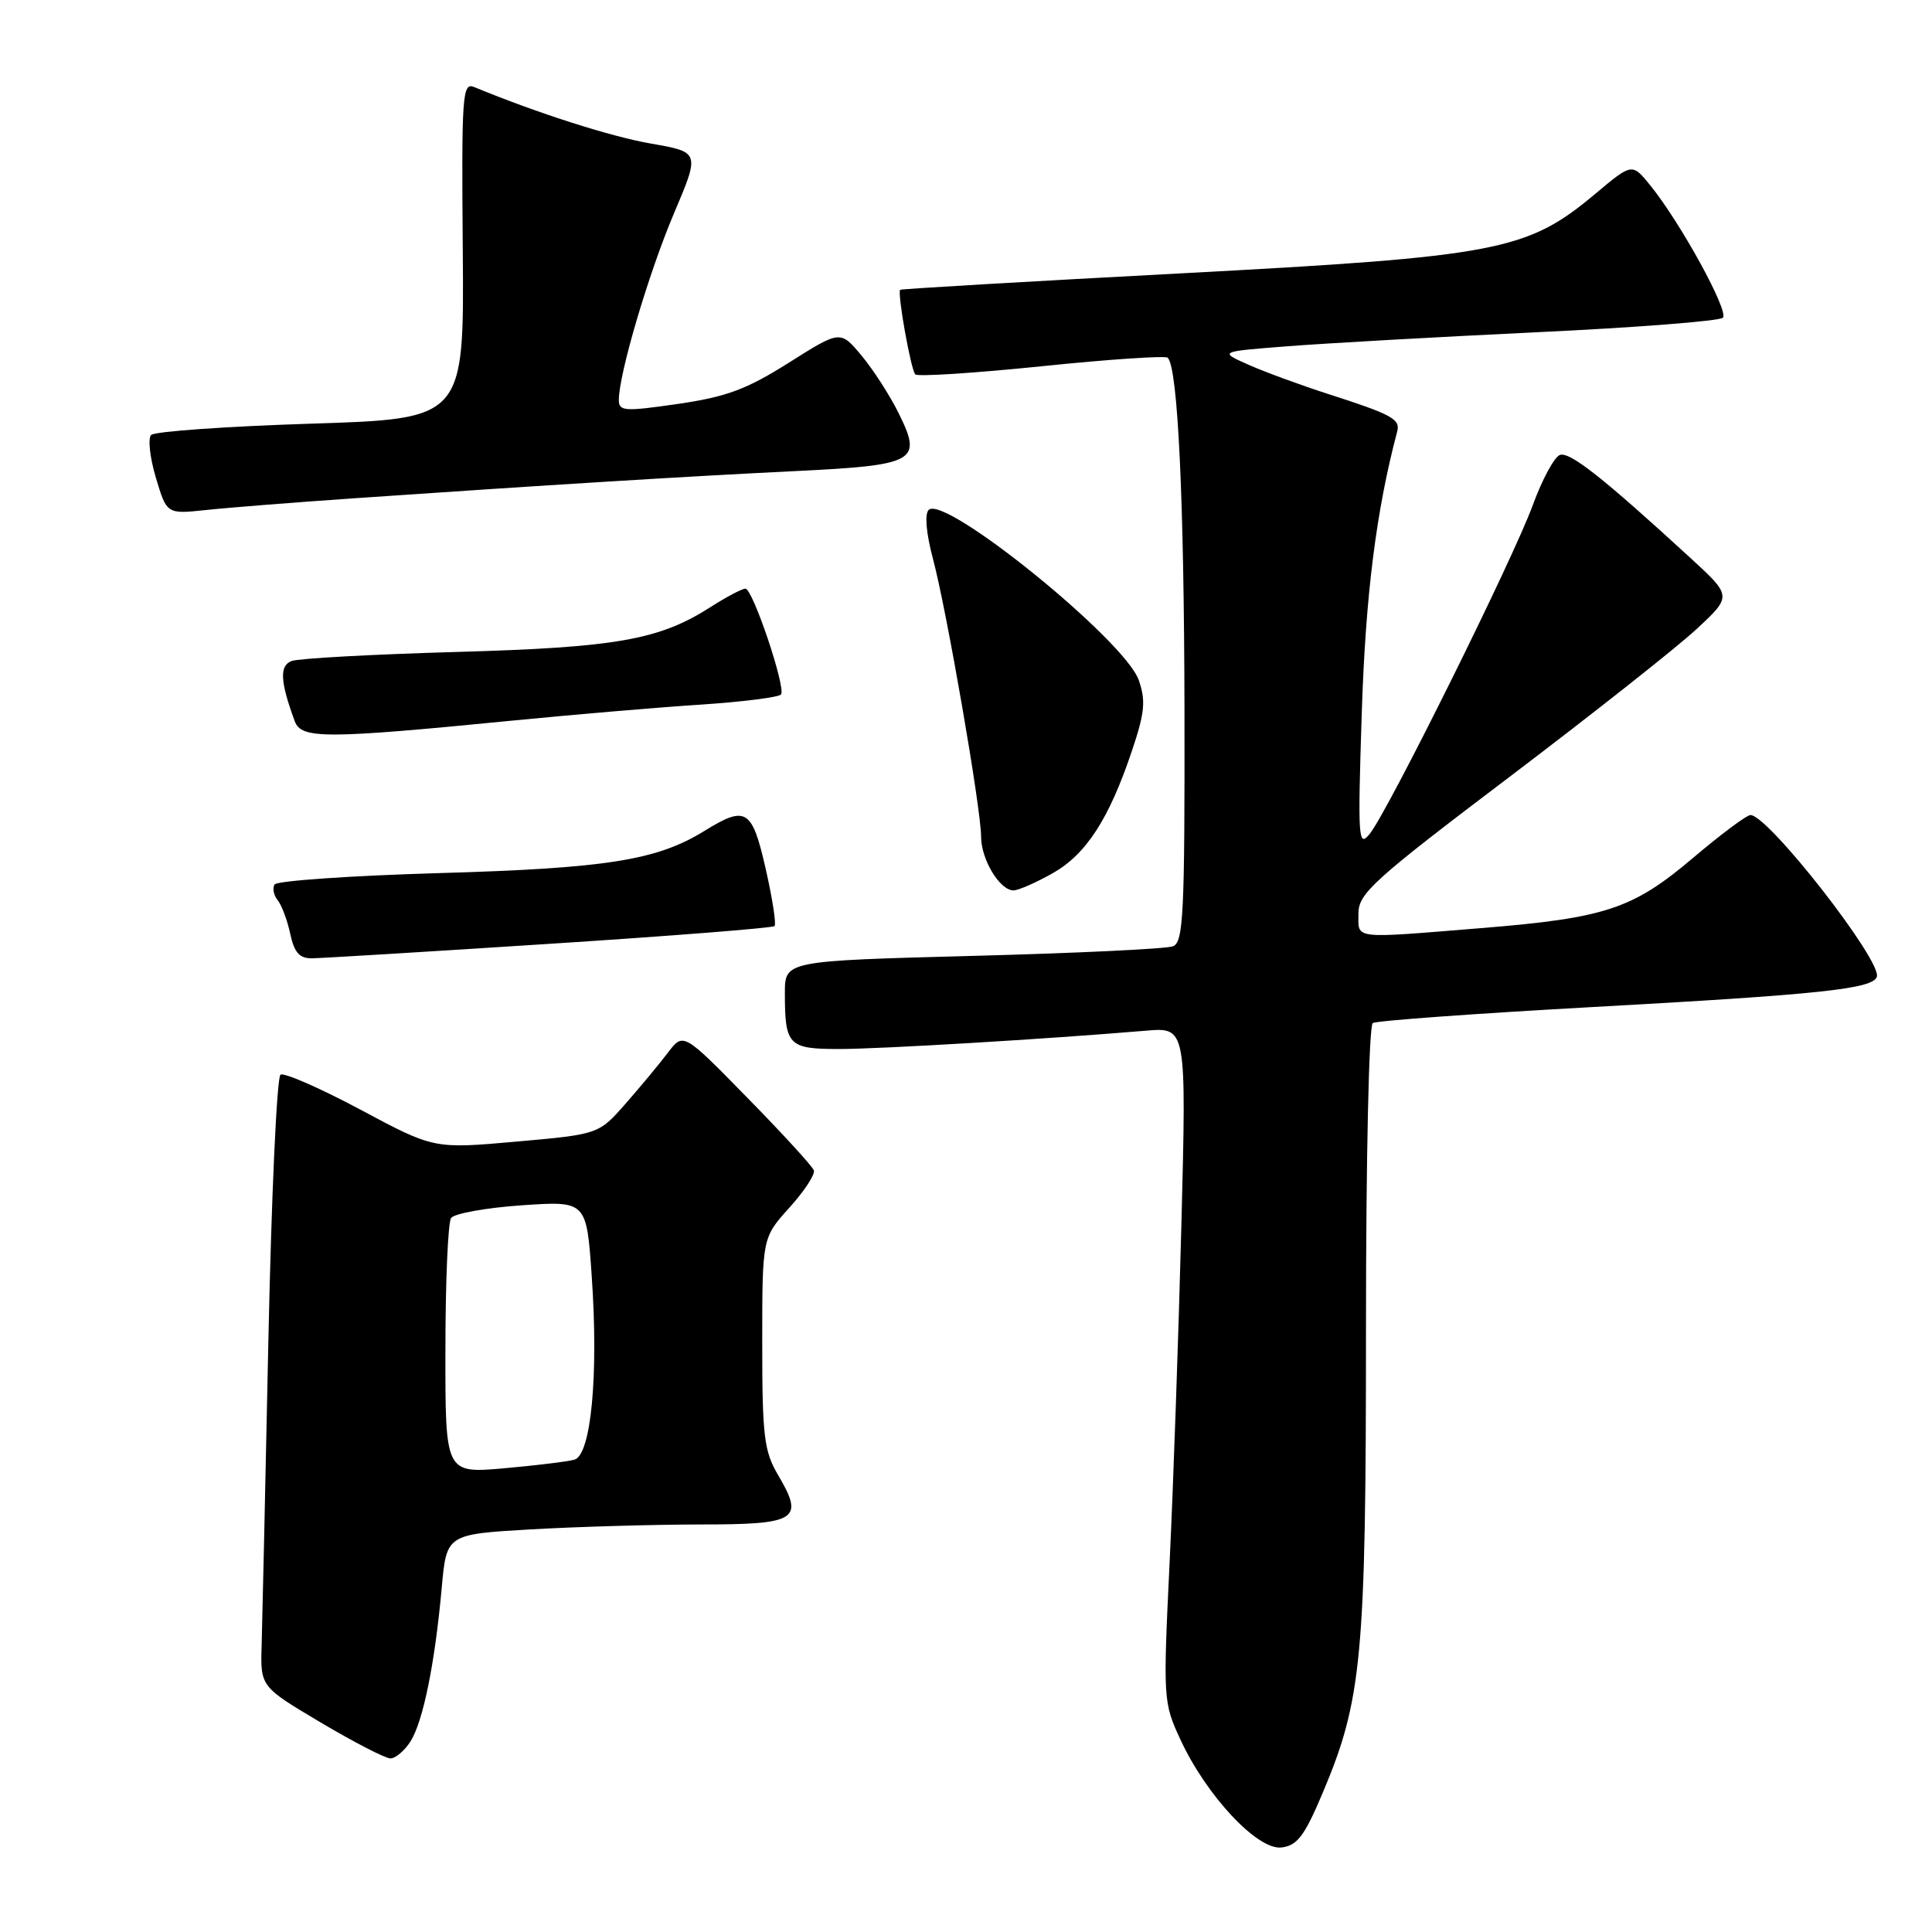 <?xml version="1.0" encoding="UTF-8" standalone="no"?>
<!DOCTYPE svg PUBLIC "-//W3C//DTD SVG 1.1//EN" "http://www.w3.org/Graphics/SVG/1.1/DTD/svg11.dtd" >
<svg xmlns="http://www.w3.org/2000/svg" xmlns:xlink="http://www.w3.org/1999/xlink" version="1.1" viewBox="0 0 256 256">
 <g >
 <path fill="currentColor"
d=" M 175.24 237.62 C 180.48 225.21 181.00 219.69 181.00 175.97 C 181.00 153.31 181.39 135.88 181.90 135.56 C 182.40 135.25 195.34 134.31 210.65 133.46 C 241.18 131.78 248.15 131.04 248.69 129.43 C 249.39 127.33 234.30 108.00 231.95 108.00 C 231.44 108.00 228.04 110.54 224.38 113.64 C 216.35 120.45 212.77 121.64 196.26 122.98 C 179.01 124.38 180.00 124.50 180.00 121.05 C 180.00 118.38 181.94 116.63 200.06 102.91 C 211.09 94.55 222.23 85.75 224.81 83.35 C 229.50 78.99 229.50 78.99 224.00 73.94 C 212.32 63.22 207.97 59.80 206.68 60.29 C 205.94 60.58 204.34 63.55 203.11 66.91 C 200.53 74.01 183.88 107.56 181.49 110.50 C 179.98 112.36 179.90 111.23 180.44 94.50 C 180.94 78.87 182.35 67.68 185.14 57.16 C 185.57 55.54 184.41 54.91 176.00 52.21 C 172.43 51.06 167.70 49.33 165.50 48.36 C 161.50 46.59 161.50 46.59 170.50 45.89 C 175.45 45.50 190.30 44.66 203.50 44.03 C 216.70 43.41 227.86 42.54 228.29 42.10 C 229.13 41.27 222.68 29.50 218.66 24.55 C 216.26 21.59 216.26 21.59 211.34 25.72 C 202.34 33.25 198.49 33.99 156.50 36.22 C 136.15 37.30 119.40 38.28 119.28 38.40 C 118.87 38.79 120.70 49.03 121.28 49.61 C 121.60 49.93 129.13 49.44 138.03 48.53 C 146.92 47.61 154.44 47.11 154.73 47.40 C 156.07 48.74 156.90 66.07 156.95 94.14 C 156.99 121.20 156.81 124.86 155.42 125.39 C 154.55 125.73 142.62 126.30 128.92 126.66 C 104.00 127.32 104.00 127.32 104.00 131.58 C 104.00 138.52 104.46 139.00 111.17 139.00 C 116.60 139.00 138.60 137.69 151.86 136.57 C 157.21 136.12 157.21 136.12 156.54 162.31 C 156.17 176.72 155.47 196.82 154.98 207.00 C 154.11 225.16 154.13 225.59 156.41 230.50 C 159.85 237.94 166.63 245.18 169.80 244.80 C 171.89 244.55 172.84 243.30 175.24 237.62 Z  M 54.39 230.75 C 56.06 228.12 57.63 220.42 58.53 210.40 C 59.17 203.30 59.17 203.30 70.34 202.65 C 76.48 202.30 86.58 202.01 92.78 202.00 C 105.64 202.00 106.61 201.39 103.10 195.45 C 101.24 192.29 101.00 190.32 101.00 177.95 C 101.00 164.01 101.00 164.01 104.59 160.03 C 106.57 157.84 108.03 155.62 107.84 155.08 C 107.65 154.54 103.69 150.21 99.02 145.45 C 90.55 136.80 90.55 136.80 88.52 139.46 C 87.41 140.93 84.89 143.96 82.92 146.21 C 79.33 150.30 79.33 150.30 68.41 151.27 C 57.49 152.24 57.49 152.24 47.77 147.04 C 42.43 144.19 37.66 142.10 37.17 142.40 C 36.68 142.70 35.96 158.59 35.56 177.72 C 35.16 196.85 34.76 214.97 34.67 218.00 C 34.50 223.49 34.50 223.49 42.50 228.24 C 46.90 230.85 51.05 232.99 51.73 233.00 C 52.40 233.00 53.60 231.99 54.39 230.75 Z  M 72.84 125.06 C 88.97 124.02 102.38 122.96 102.63 122.71 C 102.88 122.46 102.35 119.05 101.46 115.13 C 99.65 107.18 98.86 106.69 93.34 110.10 C 87.04 113.99 80.41 115.05 58.21 115.69 C 46.51 116.03 36.68 116.71 36.38 117.20 C 36.08 117.69 36.26 118.63 36.80 119.29 C 37.33 119.96 38.08 121.96 38.46 123.75 C 38.99 126.21 39.68 127.00 41.33 126.98 C 42.52 126.97 56.70 126.11 72.84 125.06 Z  M 139.48 115.71 C 143.93 113.20 146.96 108.51 150.00 99.45 C 151.69 94.42 151.84 92.84 150.89 90.12 C 149.05 84.84 125.12 65.46 123.05 67.57 C 122.50 68.13 122.73 70.69 123.61 74.00 C 125.43 80.79 130.00 107.18 130.00 110.86 C 130.00 113.89 132.49 118.01 134.31 117.98 C 134.96 117.97 137.29 116.95 139.48 115.71 Z  M 68.14 95.46 C 76.20 94.67 87.35 93.72 92.93 93.36 C 98.51 92.99 103.26 92.38 103.50 92.01 C 104.12 91.00 99.74 78.00 98.77 78.00 C 98.33 78.00 96.28 79.08 94.23 80.39 C 87.38 84.79 81.76 85.79 60.38 86.39 C 49.31 86.71 39.53 87.24 38.63 87.59 C 37.01 88.21 37.12 90.31 39.05 95.55 C 39.92 97.94 43.03 97.93 68.14 95.46 Z  M 47.00 66.02 C 71.94 64.30 90.99 63.12 105.23 62.43 C 121.41 61.64 122.25 61.17 119.09 54.78 C 117.93 52.42 115.71 48.98 114.16 47.12 C 111.35 43.75 111.35 43.75 104.51 48.07 C 98.91 51.60 96.25 52.59 89.83 53.52 C 82.73 54.55 82.00 54.50 82.00 52.99 C 82.00 49.56 85.94 36.22 89.28 28.33 C 92.75 20.16 92.75 20.16 86.28 19.03 C 80.92 18.10 71.23 15.00 62.82 11.53 C 61.26 10.89 61.15 12.58 61.32 33.17 C 61.50 55.50 61.50 55.50 41.16 56.14 C 29.97 56.50 20.46 57.17 20.02 57.64 C 19.58 58.11 19.87 60.67 20.66 63.32 C 22.10 68.13 22.10 68.13 27.30 67.58 C 30.16 67.27 39.02 66.57 47.00 66.02 Z  M 59.02 178.87 C 59.02 169.87 59.36 162.01 59.77 161.40 C 60.17 160.80 64.37 160.04 69.11 159.71 C 77.72 159.12 77.72 159.12 78.41 169.15 C 79.32 182.25 78.32 192.78 76.12 193.41 C 75.23 193.67 71.01 194.18 66.75 194.56 C 59.00 195.23 59.00 195.23 59.02 178.87 Z "/>
</g>
</svg>